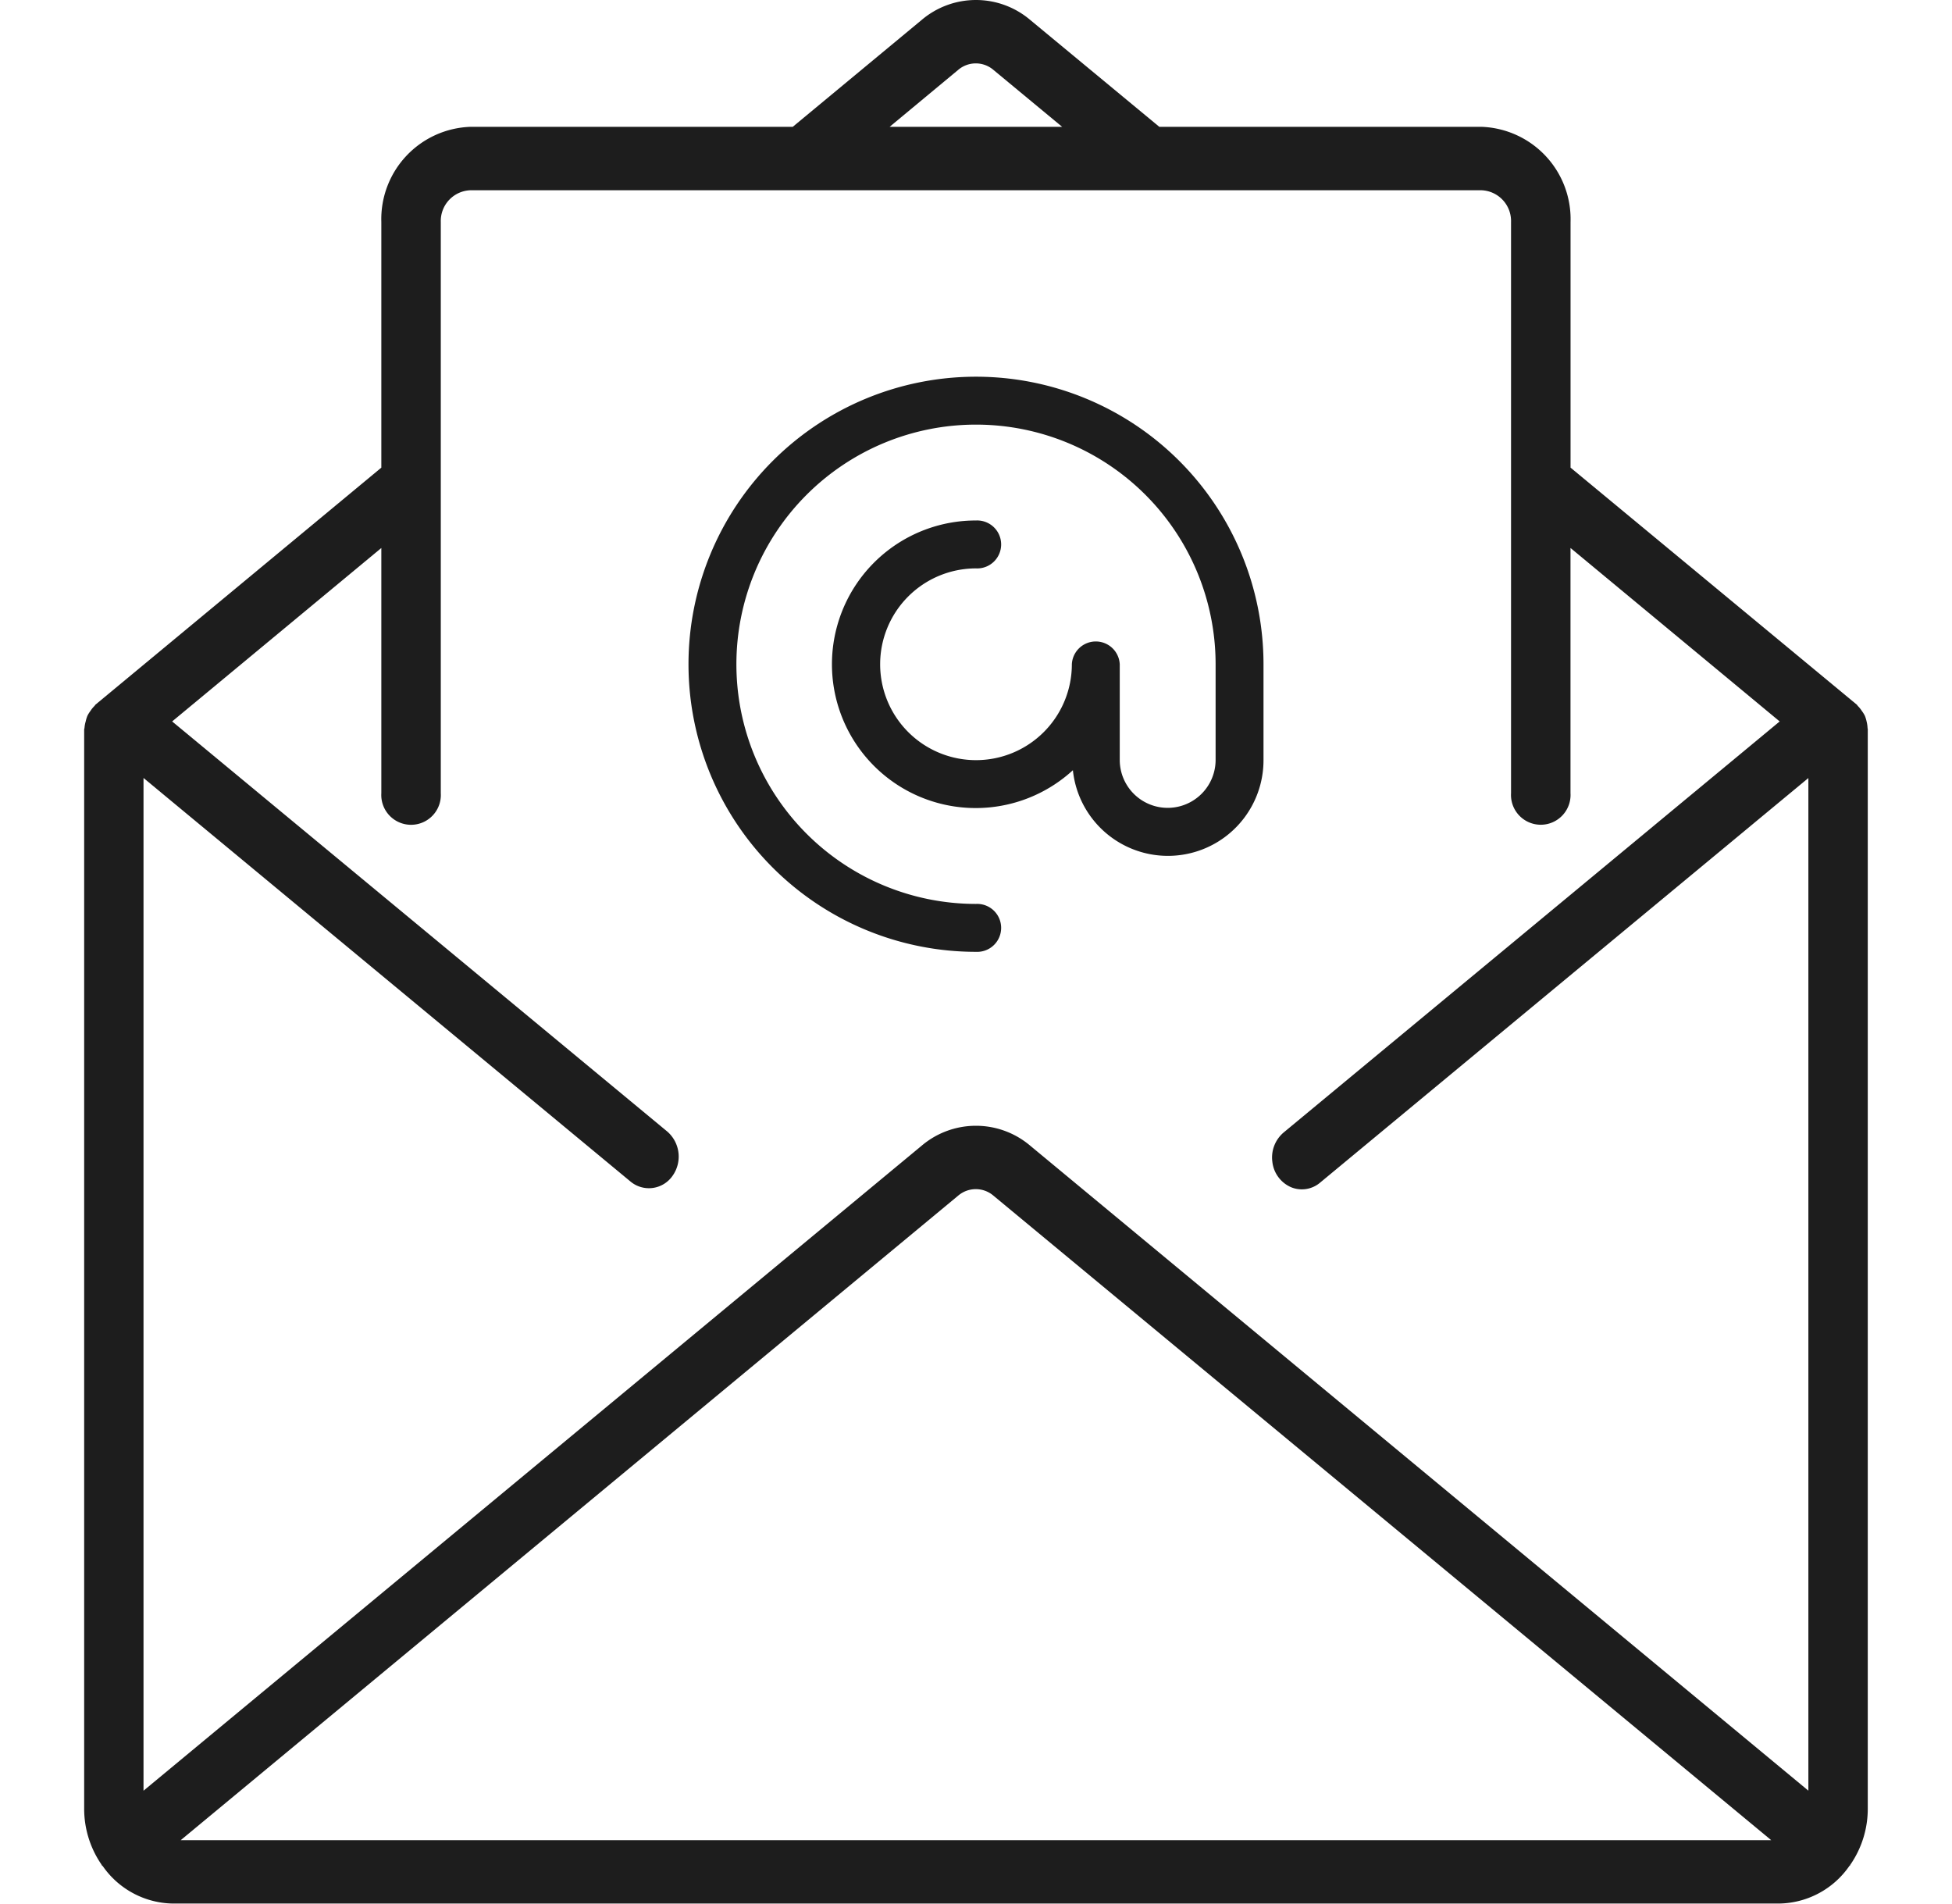 <svg xmlns="http://www.w3.org/2000/svg" width="80" height="78" viewBox="0 0 31.022 33.099">
  <g id="Group_23" data-name="Group 23" transform="translate(-164.2 -481.728)">
    <path id="Path_16" data-name="Path 16" d="M31.017,12.658A.552.552,0,0,0,31,12.546a.577.577,0,0,0-.029-.095.5.5,0,0,0-.052-.084.513.513,0,0,0-.069-.086c-.008-.008-.012-.018-.021-.026L25.852,8.135V3.864A1.606,1.606,0,0,0,24.3,2.209H18.7L16.454.35a1.458,1.458,0,0,0-1.886,0L12.325,2.209h-5.6A1.606,1.606,0,0,0,5.17,3.864V8.135L.2,12.255c-.009.008-.012.018-.021.026a.51.51,0,0,0-.069.086.5.5,0,0,0-.052.084.57.57,0,0,0-.029.095.554.554,0,0,0-.021.11c0,.012-.006.022-.006.033V31.448a1.71,1.71,0,0,0,.3.974.142.142,0,0,0,.007.015s.011.009.017.015a1.513,1.513,0,0,0,1.222.65H29.472A1.513,1.513,0,0,0,30.7,32.45c0-.005.01-.007.014-.013s0-.01.007-.015a1.71,1.71,0,0,0,.3-.974V12.691C31.023,12.679,31.017,12.67,31.017,12.658ZM15.2,1.221a.472.472,0,0,1,.617,0l1.193.988h-3ZM1.681,32,15.2,20.795a.472.472,0,0,1,.617,0L29.342,32Zm28.308-.86L16.454,19.924a1.459,1.459,0,0,0-1.886,0L1.034,31.14V13.531l8.473,7.02a.5.5,0,0,0,.726-.1.577.577,0,0,0-.092-.774L1.532,12.548,5.17,9.532v4.263a.518.518,0,1,0,1.034,0V3.864a.535.535,0,0,1,.517-.552H24.3a.535.535,0,0,1,.517.552v9.93a.518.518,0,1,0,1.034,0V9.532l3.638,3.016-8.623,7.144a.569.569,0,0,0-.2.513.547.547,0,0,0,.319.439.491.491,0,0,0,.515-.08l8.488-7.032V31.14Z" transform="translate(164.199 481.724)" fill="#1d1d1d"/>
    <path id="Path_17" data-name="Path 17" d="M163.574,74.9V73.237a5,5,0,1,0-5,5,.417.417,0,1,0,0-.833,4.167,4.167,0,1,1,4.167-4.167V74.9a.833.833,0,1,1-1.667,0V73.237a.417.417,0,0,0-.833,0,1.667,1.667,0,1,1-1.667-1.667.417.417,0,1,0,0-.833,2.5,2.5,0,1,0,1.685,4.342,1.662,1.662,0,0,0,3.315-.176Z" transform="translate(21.137 420.041)" fill="#1d1d1d"/>
  </g>
</svg>
